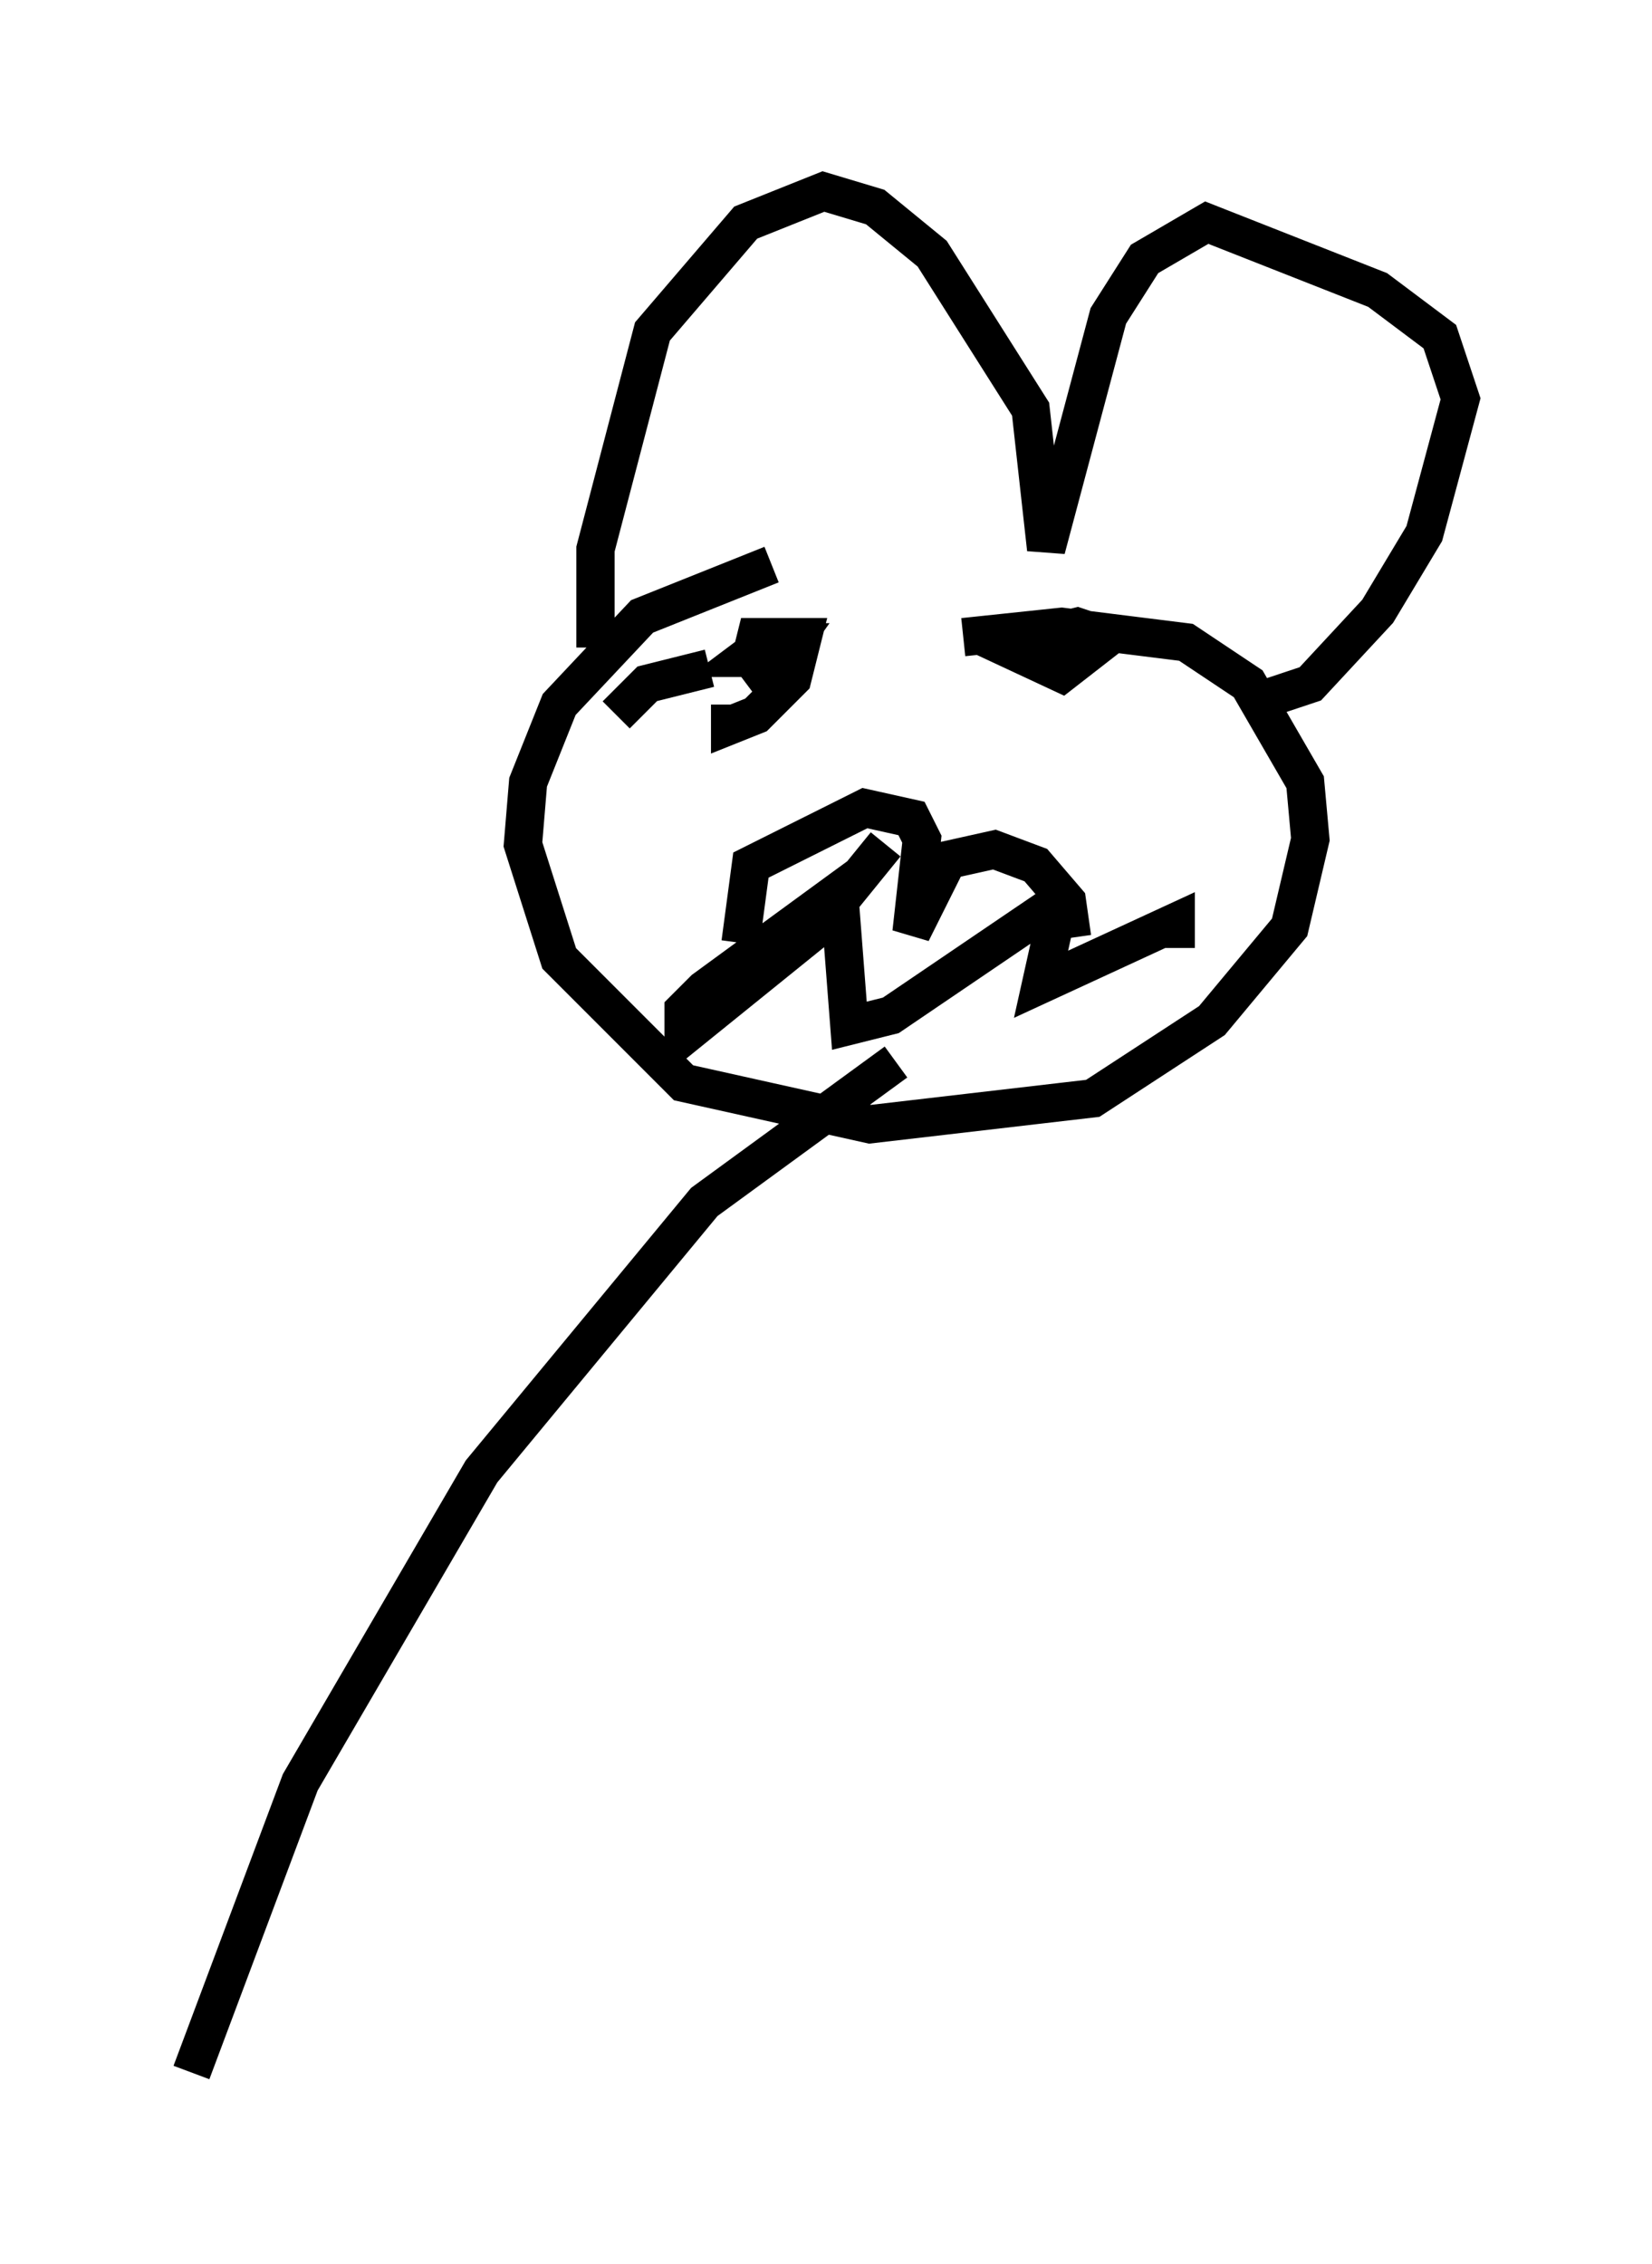 <?xml version="1.0" encoding="utf-8" ?>
<svg baseProfile="full" height="59.12" version="1.1" width="43.153" xmlns="http://www.w3.org/2000/svg" xmlns:ev="http://www.w3.org/2001/xml-events" xmlns:xlink="http://www.w3.org/1999/xlink"><defs /><rect fill="white" height="59.12" width="43.153" x="0" y="0" /><path d="M25.297, 14.337 m-5.142, 0.406 l-3.383, 1.353 -2.165, 2.3 l-0.812, 2.03 -0.135, 1.624 l0.947, 2.977 3.248, 3.248 l4.871, 1.083 5.819, -0.677 l3.112, -2.03 2.03, -2.436 l0.541, -2.3 -0.135, -1.488 l-1.488, -2.571 -1.624, -1.083 l-3.248, -0.406 -2.571, 0.271 m-9.607, 0.271 l0.0, -2.571 1.488, -5.683 l2.436, -2.842 2.03, -0.812 l1.353, 0.406 1.488, 1.218 l2.571, 4.059 0.406, 3.654 l1.624, -6.089 0.947, -1.488 l1.624, -0.947 4.465, 1.759 l1.624, 1.218 0.541, 1.624 l-0.947, 3.518 -1.218, 2.03 l-1.759, 1.894 -1.624, 0.541 m-13.532, 0.0 l0.0, 0.541 0.677, -0.271 l0.947, -0.947 0.271, -1.083 l-1.218, 0.0 -0.135, 0.541 l0.406, 0.541 0.677, -0.947 l-0.677, 0.0 -0.541, 0.406 l0.271, 0.0 m-1.218, 0.271 l-1.624, 0.406 -0.812, 0.812 m9.607, -2.03 l2.03, 0.947 1.218, -0.947 l-0.812, -0.271 -0.541, 0.135 l0.0, 0.541 0.541, 0.135 l-0.541, -0.406 -0.135, 0.541 m-8.119, 7.307 l0.271, -2.03 2.977, -1.488 l1.218, 0.271 0.271, 0.541 l-0.271, 2.436 0.947, -1.894 l1.218, -0.271 1.083, 0.406 l0.812, 0.947 0.135, 0.947 m-4.871, -2.436 l-1.759, 2.165 -3.518, 2.842 l0.0, -0.677 0.541, -0.541 l3.518, -2.571 0.271, 3.518 l1.083, -0.271 3.789, -2.571 l0.406, 0.541 -0.271, 1.218 l3.518, -1.624 0.0, 0.677 m-7.307, 2.977 l-5.007, 3.654 -5.819, 7.036 l-4.736, 8.119 -2.842, 7.578 " fill="none" stroke="black" stroke-width="1" /></svg>